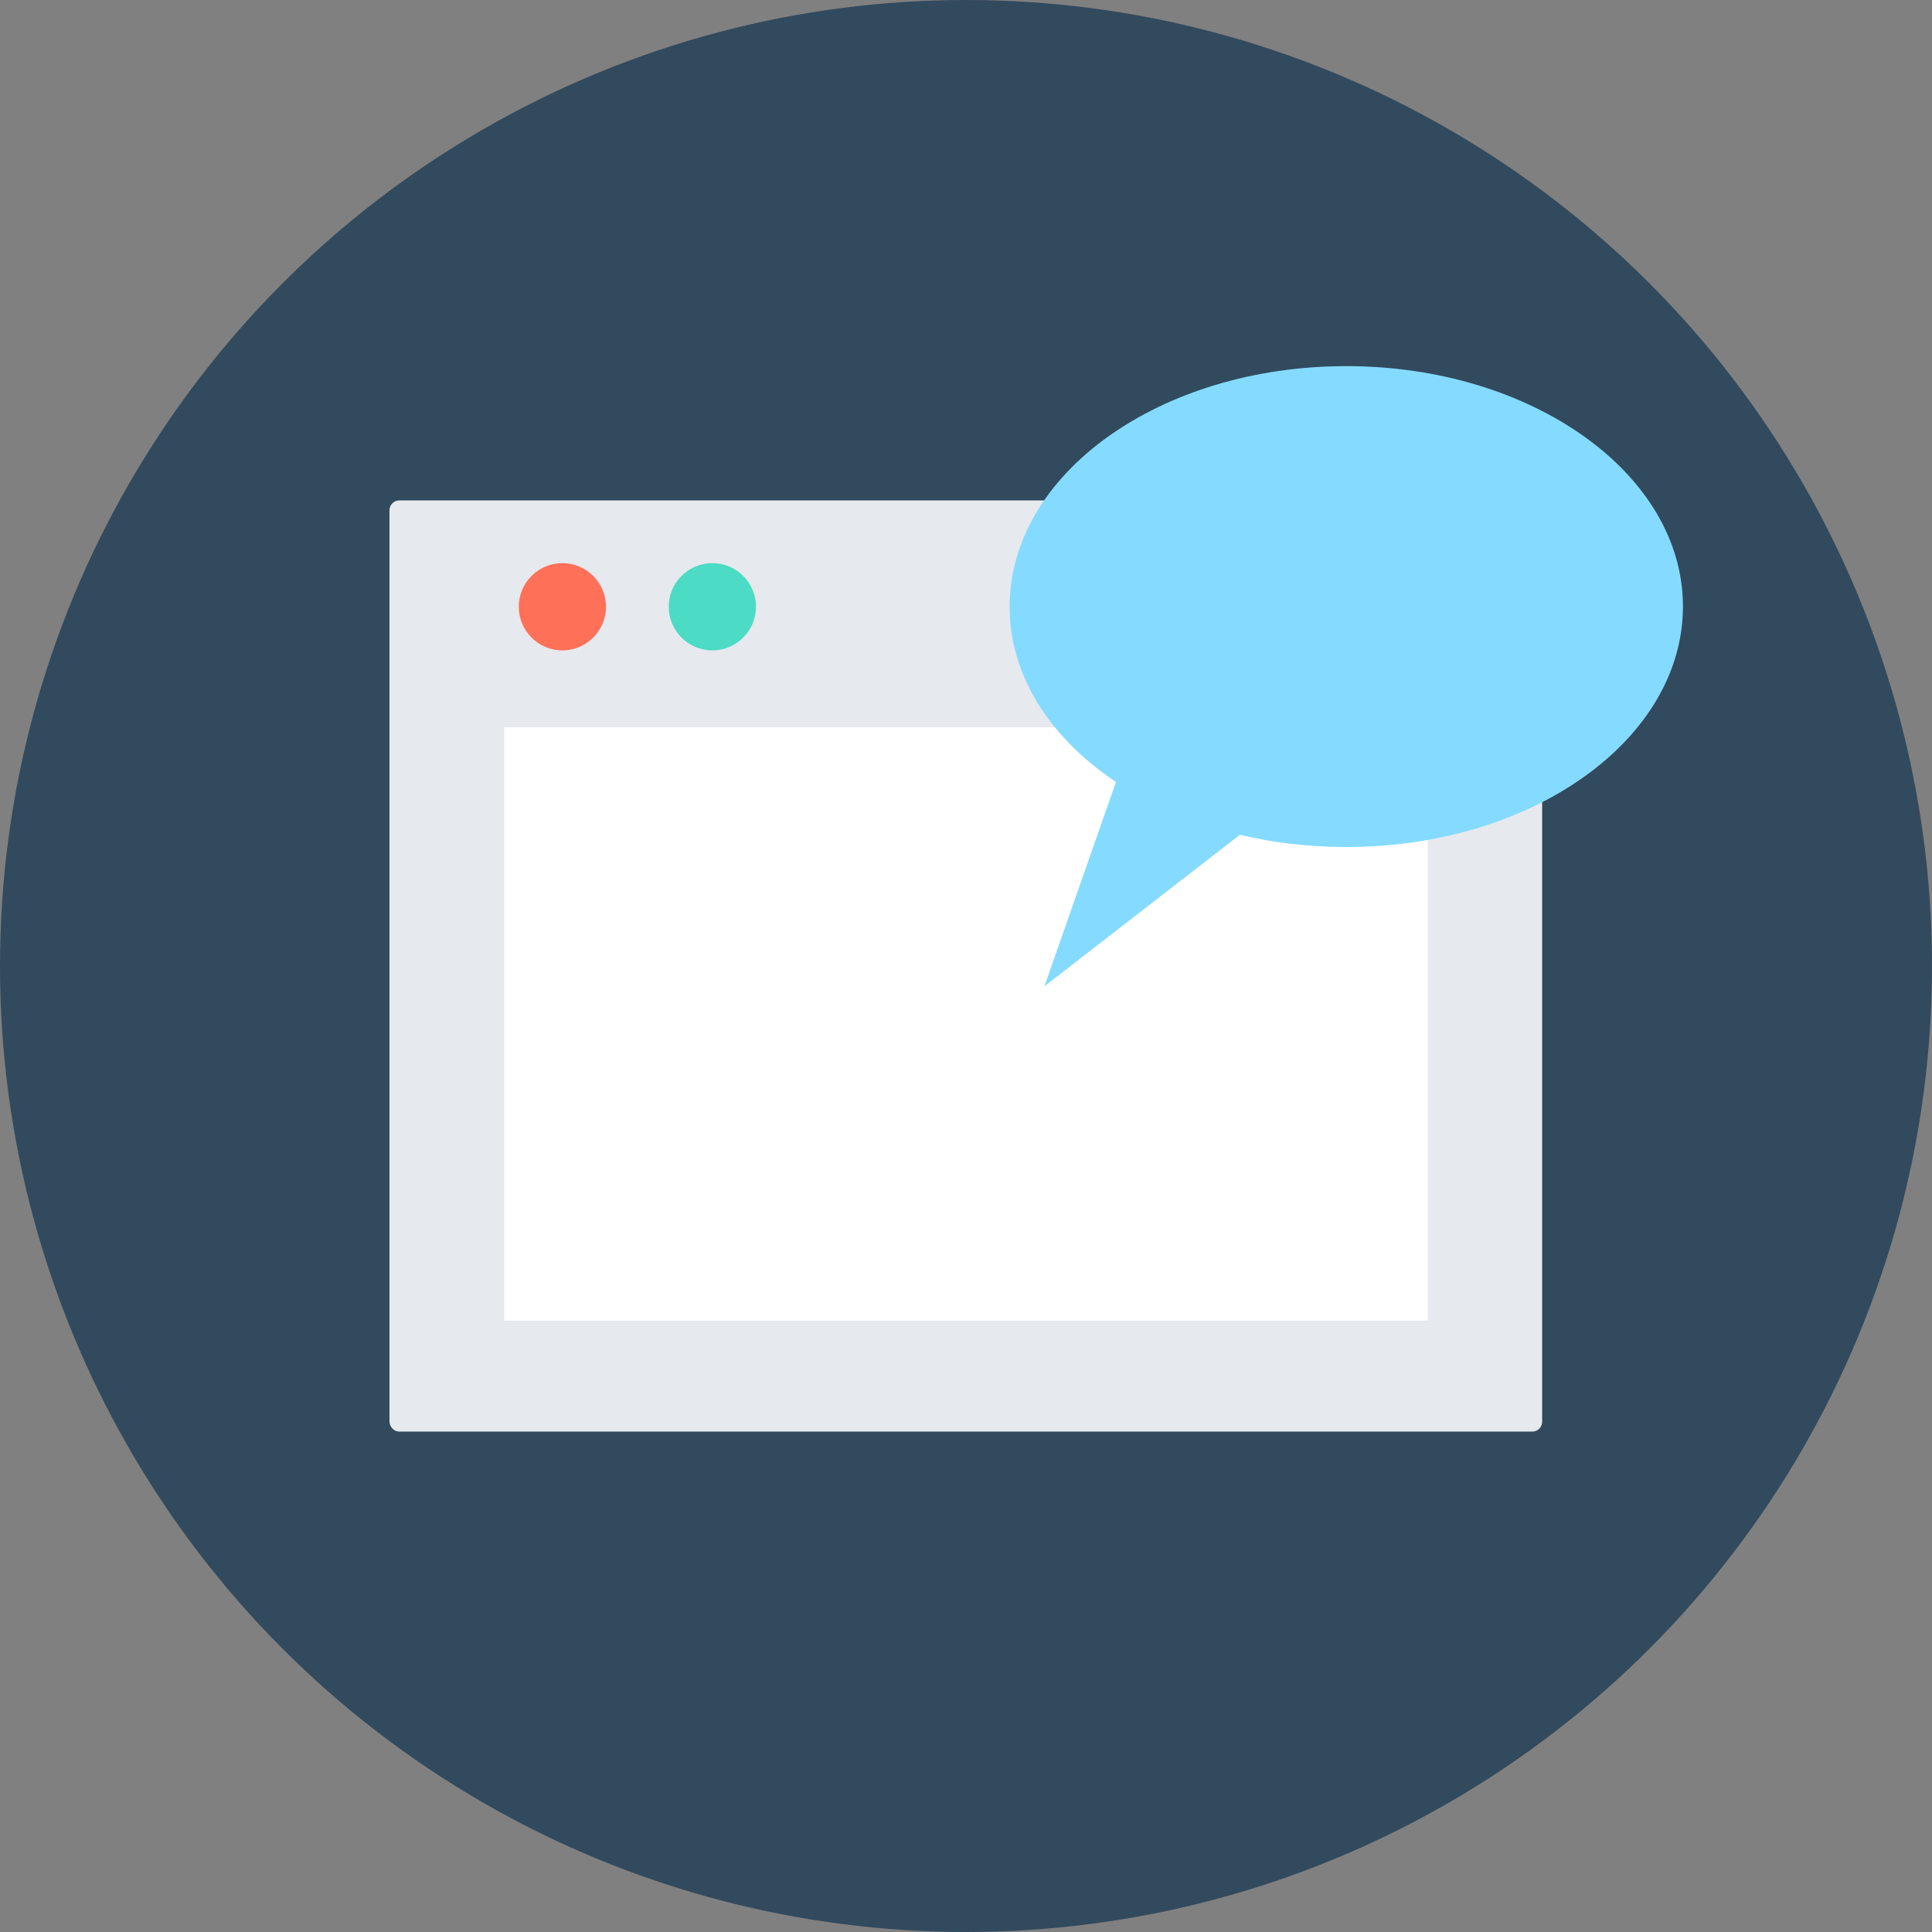 <?xml version="1.0" encoding="iso-8859-1"?>
<!-- Generator: Adobe Illustrator 19.0.0, SVG Export Plug-In . SVG Version: 6.00 Build 0)  -->
<svg xmlns="http://www.w3.org/2000/svg" xmlns:xlink="http://www.w3.org/1999/xlink" version="1.1" id="Layer_1" x="0px" y="0px" viewBox="0 0 505 505" style="enable-background:new 0 0 505 505;" xml:space="preserve">
<rect x="0" y="0" width="505" height="505" fill="#808080" stroke="none"/>
<circle style="fill:#324A5E;" cx="252.5" cy="252.5" r="252.5"/>
<path style="fill:#E6E9EE;" d="M104.4,374.2h296.1c1.5,0,2.6-1.2,2.6-2.6V133.4c0-1.5-1.2-2.6-2.6-2.6H104.4c-1.5,0-2.6,1.2-2.6,2.6  v238.1C101.8,373,103,374.2,104.4,374.2z"/>
<rect x="131.8" y="190.1" style="fill:#FFFFFF;" width="241.4" height="155.1"/>
<circle style="fill:#FF7058;" cx="147" cy="158.6" r="11.4"/>
<circle style="fill:#4CDBC4;" cx="186.2" cy="158.6" r="11.4"/>
<path style="fill:#84DBFF;" d="M351.9,95.7c-48.6,0-88,28.1-88,62.9c0,18.1,10.7,34.4,27.8,45.8L273,257.8l51.1-39.6  c8.7,2.1,18.1,3.2,27.8,3.2c48.6,0,88-28.1,88-62.9C439.9,123.9,400.5,95.7,351.9,95.7z"/>
<g>
</g>
<g>
</g>
<g>
</g>
<g>
</g>
<g>
</g>
<g>
</g>
<g>
</g>
<g>
</g>
<g>
</g>
<g>
</g>
<g>
</g>
<g>
</g>
<g>
</g>
<g>
</g>
<g>
</g>
</svg>
